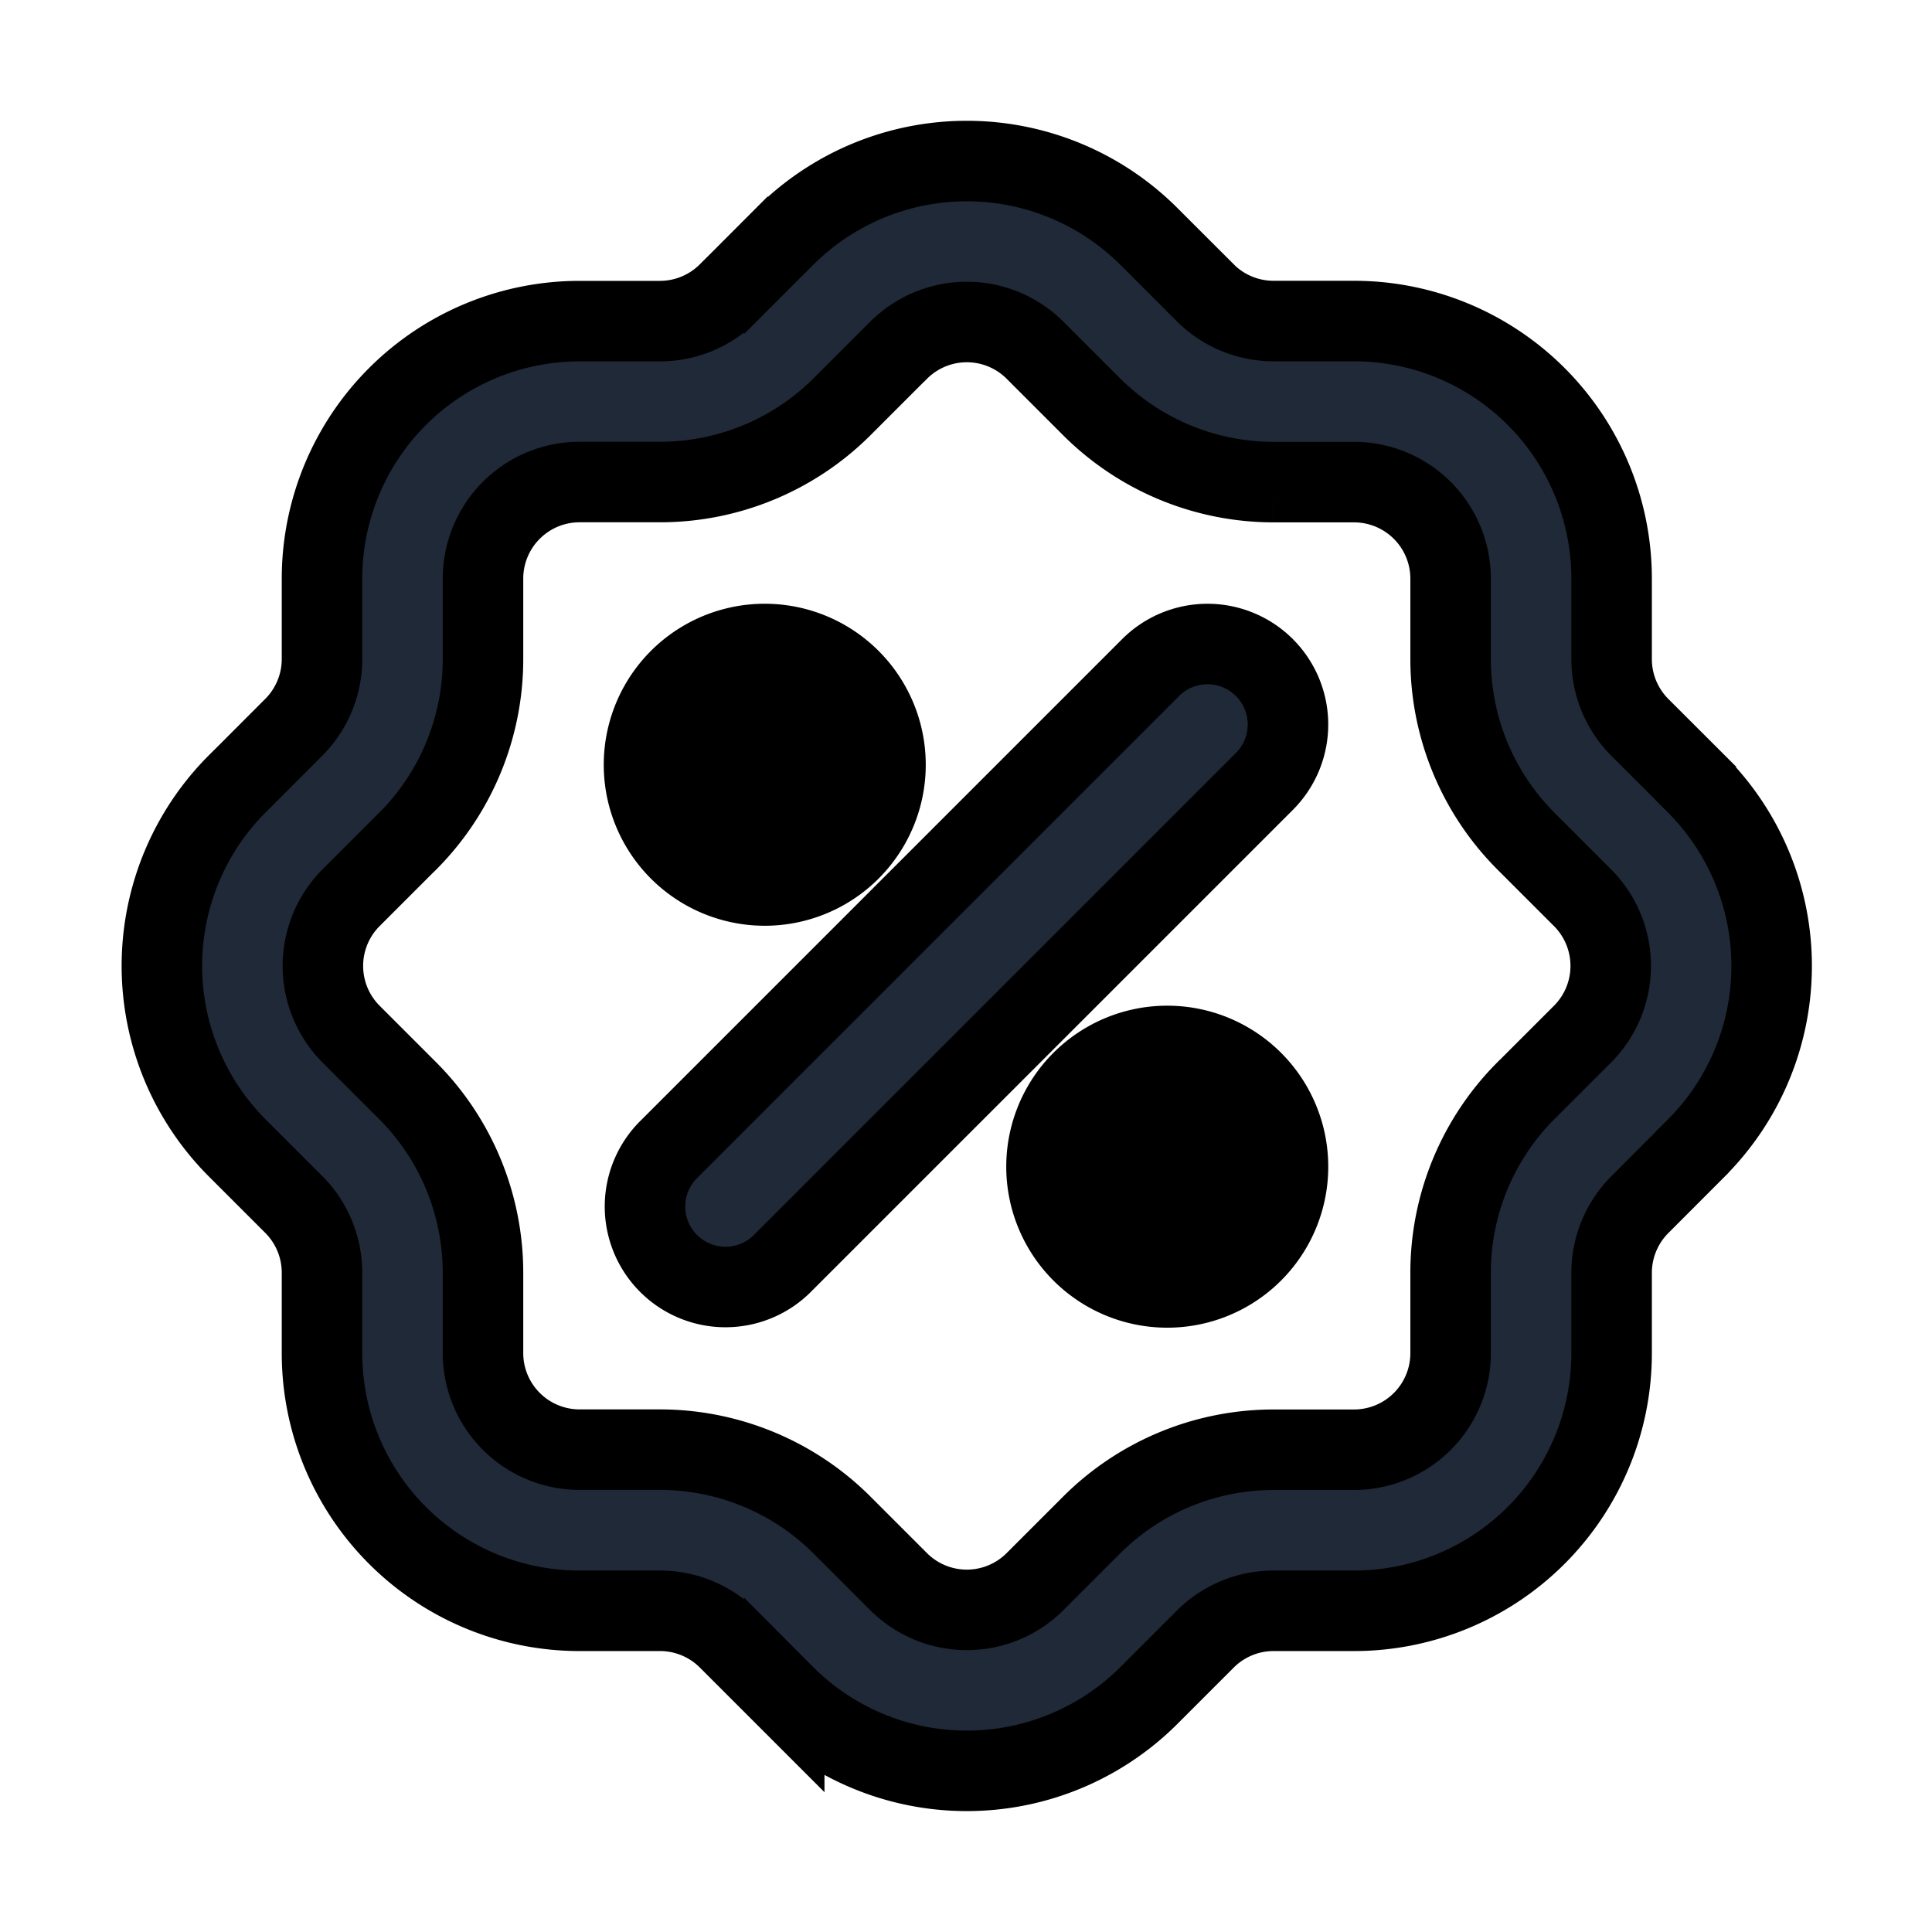 <svg fill="none" stroke="currentColor" viewBox="0 0 24 24">
  <path fill="#1F2937" fill-rule="evenodd" d="M15.707 8.293a1 1 0 0 1 0 1.414l-6 6a1 1 0 0 1-1.414-1.414l6-6a1 1 0 0 1 1.414 0z" clip-rule="evenodd"/>
  <path fill="#1F2937" d="M9.5 10a.5.5 0 1 0 0-1 .5.5 0 0 0 0 1z"/>
  <path fill="#1F2937" fill-rule="evenodd" d="M9.5 10a.5.5 0 1 0 0-1 .5.5 0 0 0 0 1zM8 9.5a1.5 1.5 0 1 1 3 0 1.5 1.5 0 0 1-3 0z" clip-rule="evenodd"/>
  <path fill="#1F2937" d="M14.5 14.993a.5.5 0 1 0 0-1 .5.5 0 0 0 0 1z"/>
  <path fill="#1F2937" fill-rule="evenodd" d="M14.5 14.993a.5.5 0 1 0 0-1 .5.5 0 0 0 0 1zm-1.5-.5a1.5 1.5 0 1 1 3 0 1.5 1.5 0 0 1-3 0z" clip-rule="evenodd"/>
  <path fill="#1F2937" fill-rule="evenodd" d="M12.01 4a1.2 1.2 0 0 0-.85.354l-.003.002-.7.7-.002.002a3.2 3.2 0 0 1-2.254.93H7.2a1.2 1.2 0 0 0-1.2 1.2v1c0 .846-.335 1.657-.93 2.256l-.003.002-.7.7-.002.002a1.2 1.2 0 0 0 0 1.702l.002.002.702.702c.596.599.93 1.41.931 2.254v1a1.2 1.2 0 0 0 1.2 1.2h1c.845.001 1.656.336 2.255.932l.002.002.702.702a1.199 1.199 0 0 0 1.702 0l.002-.002.7-.7.002-.002a3.2 3.2 0 0 1 2.254-.931h1.001a1.2 1.2 0 0 0 1.2-1.2v-1c0-.845.335-1.656.93-2.255l.003-.002.7-.7.002-.002a1.2 1.2 0 0 0 0-1.702l-.002-.002-.7-.7-.002-.002a3.2 3.2 0 0 1-.931-2.255v-1a1.2 1.2 0 0 0-1.2-1.2h-1a3.201 3.201 0 0 1-2.255-.931l-.002-.002-.7-.7-.002-.002A1.2 1.2 0 0 0 12.01 4zM4 8.188a1.2 1.2 0 0 1-.35.846l-.695.696h-.001a3.2 3.2 0 0 0 0 4.537l.697.697A1.2 1.2 0 0 1 4 15.81v1a3.2 3.2 0 0 0 3.2 3.2h1a1.2 1.2 0 0 1 .844.348l.697.697.001.001a3.201 3.201 0 0 0 4.537-.001l.696-.696.001-.001a1.2 1.2 0 0 1 .844-.348h1a3.2 3.2 0 0 0 3.2-3.2v-1a1.2 1.2 0 0 1 .35-.845l.695-.696.001-.002a3.2 3.2 0 0 0 0-4.535V9.73l-.697-.696a1.202 1.202 0 0 1-.349-.846v-1a3.2 3.2 0 0 0-3.2-3.2h-1a1.2 1.2 0 0 1-.844-.347V3.64l-.697-.696-.001-.001a3.2 3.2 0 0 0-4.536 0h-.001l-.696.697h-.001a1.2 1.2 0 0 1-.844.349h-1a3.2 3.2 0 0 0-3.2 3.2v1z" clip-rule="evenodd"/>
</svg>
